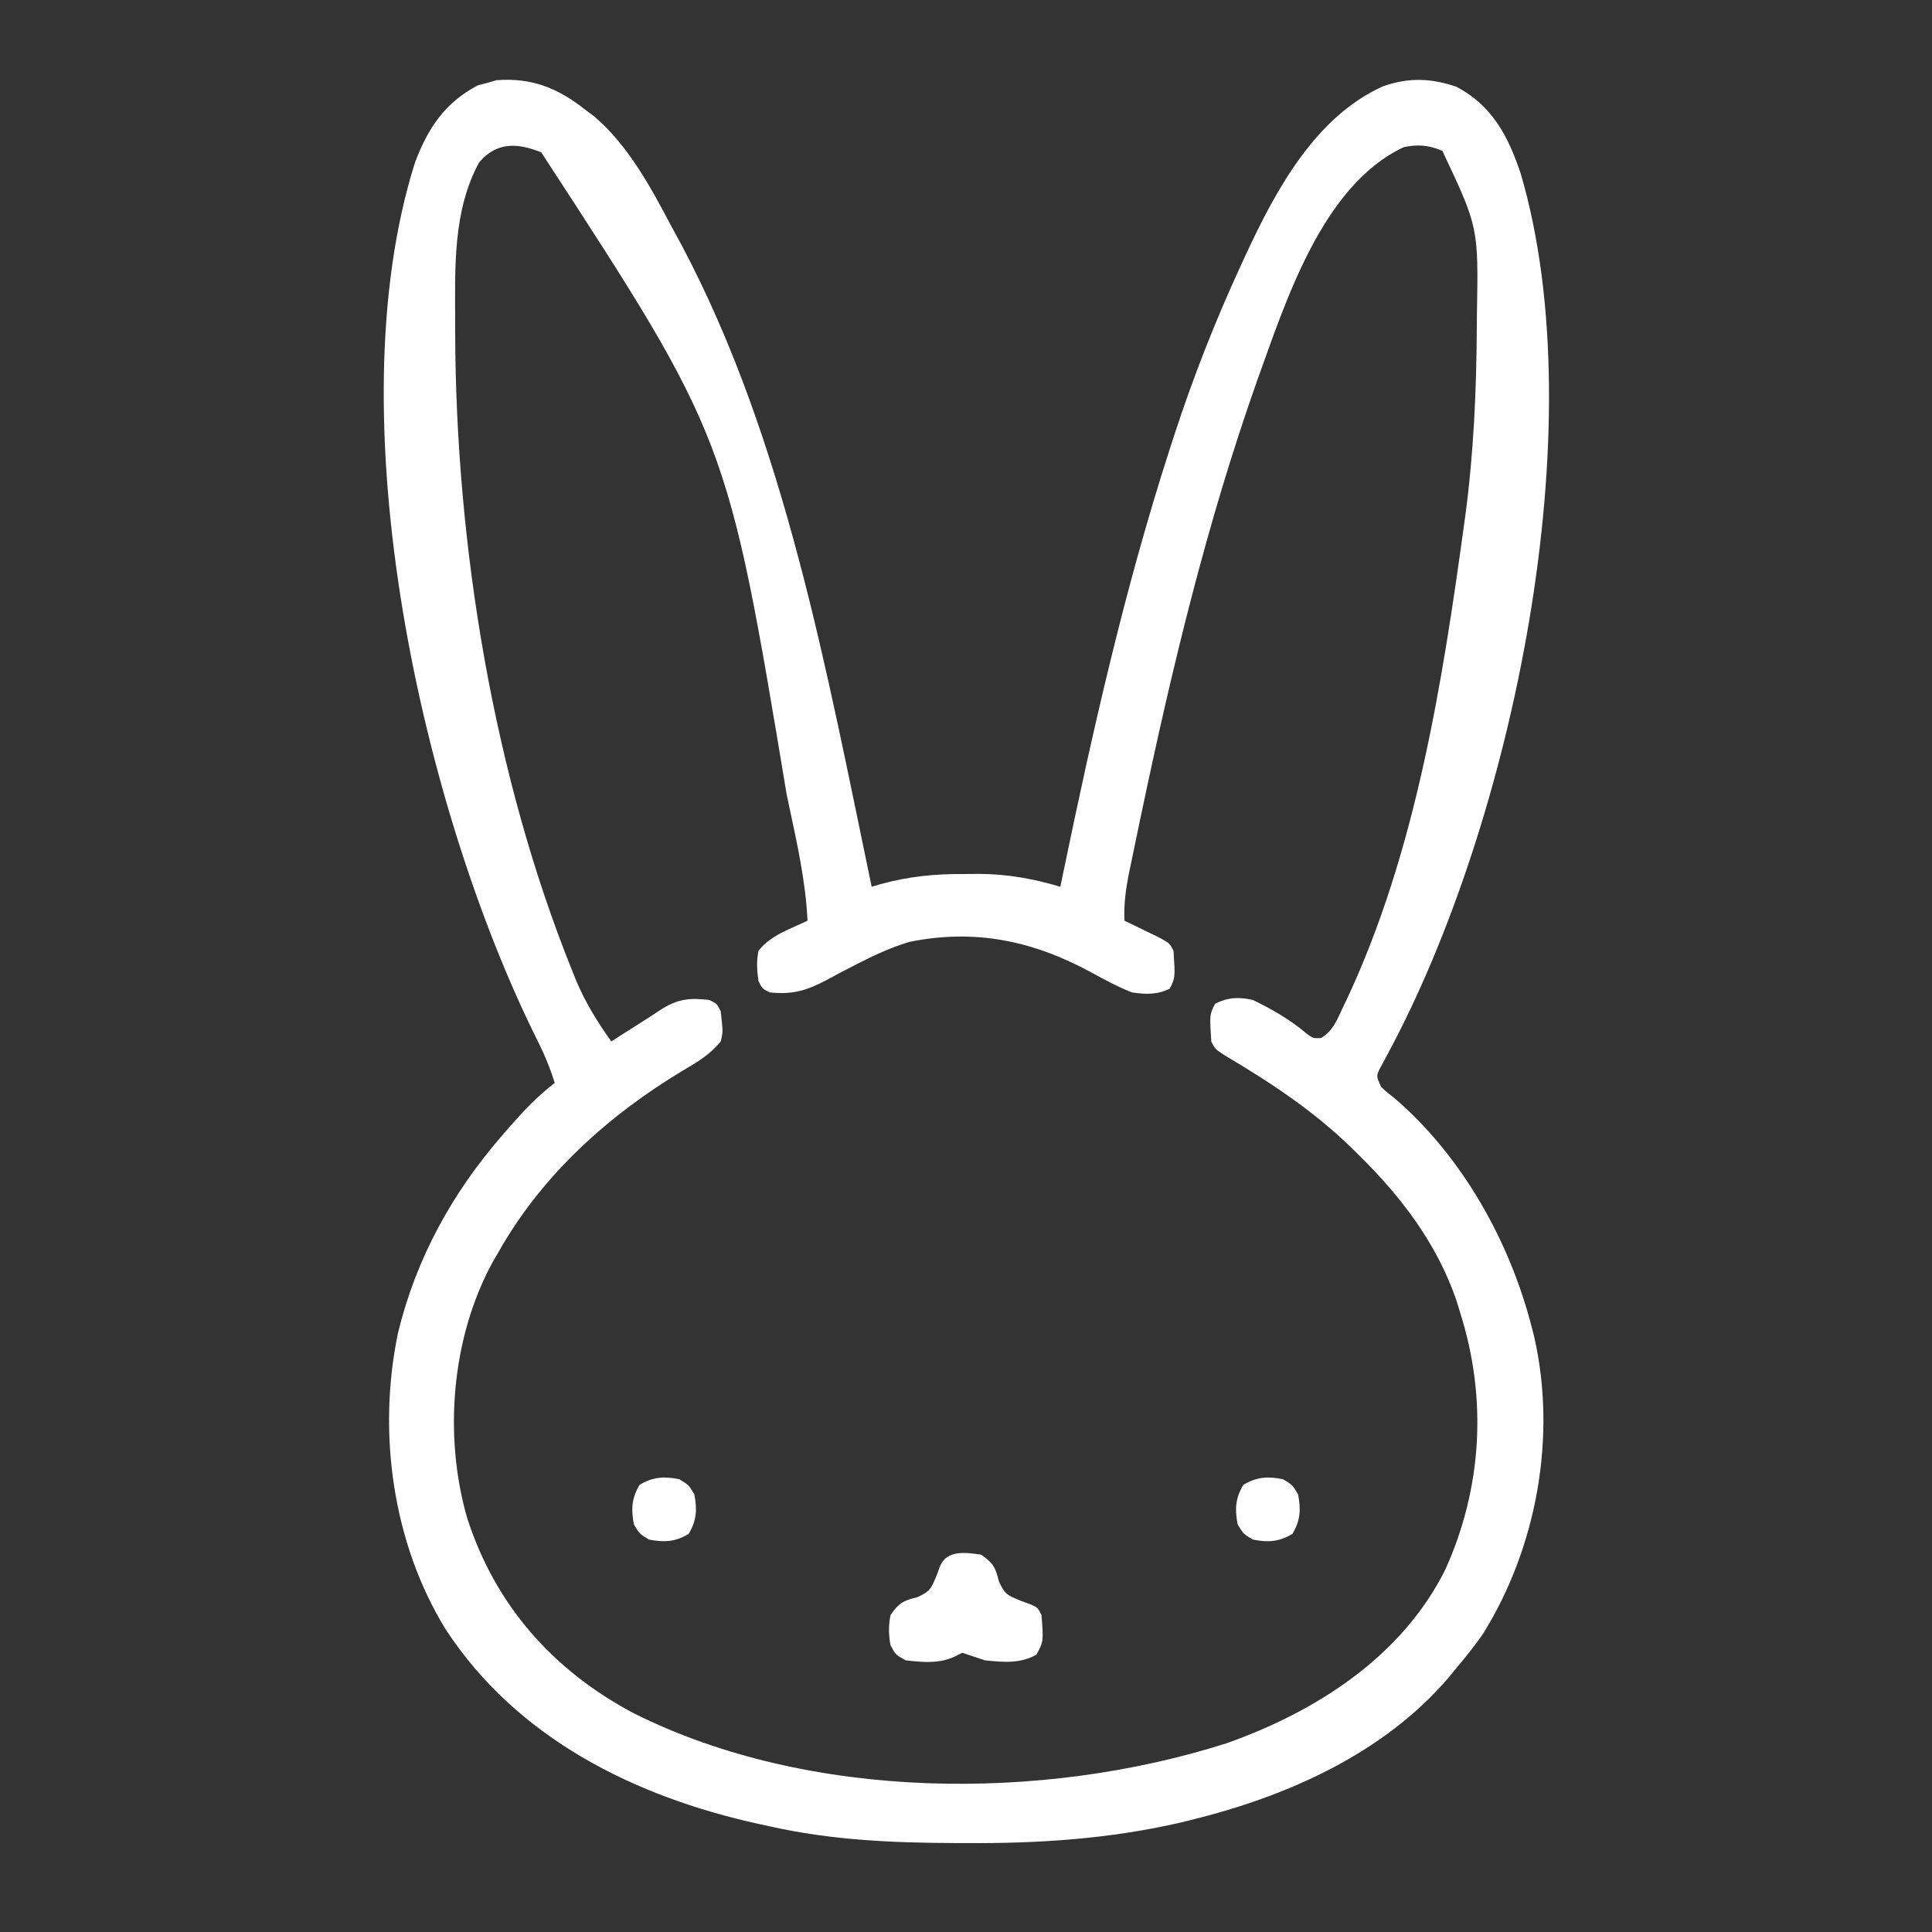 <?xml version="1.0" encoding="UTF-8"?>
<svg version="1.1" xmlns="http://www.w3.org/2000/svg" width="512" height="512">
<rect width="100%" height="100%" fill="#333333" stroke="none"/>
<path d="M0 0 C1.218 0.909 1.218 0.909 2.461 1.836 C11.521 9.558 17.508 20.705 22.995 31.099 C23.889 32.79 24.808 34.468 25.73 36.145 C53.112 87.85 64.138 149.272 76 206 C77.073 205.682 77.073 205.682 78.168 205.357 C85.903 203.222 92.997 202.539 101 202.625 C102.085 202.613 103.171 202.602 104.289 202.59 C111.907 202.617 118.704 203.836 126 206 C126.323 204.437 126.323 204.437 126.652 202.843 C134.522 164.852 143.053 126.945 155 90 C155.363 88.875 155.726 87.75 156.1 86.591 C161.191 70.991 167.106 55.891 174 41 C174.349 40.24 174.698 39.48 175.058 38.696 C183.011 21.548 193.535 1.91 211.57 -6.148 C218.321 -8.515 224.301 -8.295 231 -6 C240.491 -0.975 244.69 7.118 248 17 C267.822 84.326 245.709 189.057 212.855 250.128 C212.479 250.838 212.102 251.547 211.715 252.277 C211.364 252.918 211.013 253.559 210.652 254.219 C209.719 256.195 209.719 256.195 211 259 C212.495 260.438 212.495 260.438 214.375 261.875 C232.509 277.349 245.188 300.124 251 323 C251.187 323.732 251.374 324.463 251.566 325.217 C257.611 351.663 252.271 381.103 238 404 C235.817 407.14 233.467 410.08 231 413 C230.344 413.802 229.688 414.604 229.012 415.43 C211.699 435.75 186.066 447.065 160.625 453.312 C159.23 453.658 159.23 453.658 157.807 454.01 C139.1 458.313 120.453 459.551 101.312 459.438 C100.219 459.434 99.126 459.431 98 459.428 C81.359 459.36 65.294 458.668 49 455 C47.51 454.679 47.51 454.679 45.99 454.351 C13.117 447.097 -17.935 431.712 -36.817 402.915 C-51.021 379.92 -55.028 350.483 -49.513 324.184 C-44.733 304.55 -35.228 287.235 -22 272 C-21.234 271.113 -20.469 270.226 -19.68 269.312 C-16.003 265.138 -12.425 261.395 -8 258 C-9.195 254.092 -10.676 250.504 -12.512 246.854 C-43.211 185.364 -66.385 81.462 -45 14 C-41.566 4.935 -37.093 -1.808 -28.375 -6.375 C-27.199 -6.684 -27.199 -6.684 -26 -7 C-25.134 -7.247 -24.267 -7.495 -23.375 -7.75 C-14.075 -8.439 -7.209 -5.685 0 0 Z M-28 14 C-35.057 26.81 -34.407 42.242 -34.375 56.438 C-34.374 57.351 -34.374 58.264 -34.373 59.204 C-34.222 115.237 -24.332 176.301 -3.312 228.375 C-2.968 229.23 -2.624 230.084 -2.27 230.965 C0.194 236.775 3.343 241.865 7 247 C7.713 246.541 8.426 246.082 9.16 245.609 C11.141 244.34 13.127 243.079 15.117 241.824 C16.76 240.784 18.396 239.733 20.008 238.645 C24.572 235.705 27.736 235.386 33 236 C35 237 35 237 36 239 C36.611 244.495 36.611 244.495 36 247 C33.185 250.447 29.813 252.458 26 254.688 C6.053 266.666 -11.56 282.609 -23 303 C-23.708 304.212 -23.708 304.212 -24.43 305.449 C-35.386 325.49 -37.485 351.54 -31.188 373.312 C-23.747 396.416 -8.445 413.682 12.906 425.011 C59.355 448.29 121.195 448.536 170 433 C193.662 424.643 216.451 410.132 228 387 C237.792 365.378 239.156 341.624 232 319 C231.661 317.889 231.322 316.778 230.973 315.633 C225.78 300.516 216.288 288.078 205 277 C204.507 276.512 204.015 276.023 203.507 275.52 C193.33 265.524 181.714 257.87 169.484 250.629 C167 249 167 249 166 247 C165.549 239.901 165.549 239.901 167 237 C170.447 235.277 173.328 235.165 177 236 C182.012 238.406 186.864 241.184 191.109 244.793 C192.91 246.159 192.91 246.159 195.012 246.117 C198.196 244.328 199.313 241.312 200.812 238.125 C201.158 237.406 201.503 236.687 201.859 235.946 C220.127 197.055 227.201 152.276 233 110 C233.093 109.323 233.186 108.645 233.282 107.947 C235.574 90.993 236.288 74.148 236.375 57.062 C236.383 56.178 236.391 55.293 236.399 54.381 C236.809 31.253 236.809 31.253 227.25 11 C223.74 9.44 220.7 9.209 217 10 C195.261 20.197 185.594 51.331 178.062 72.125 C164.828 109.581 155.517 148.288 147.375 187.125 C147.153 188.18 146.93 189.234 146.701 190.321 C146.072 193.319 145.452 196.319 144.836 199.32 C144.555 200.658 144.555 200.658 144.269 202.023 C143.38 206.424 142.784 210.482 143 215 C143.855 215.41 144.709 215.82 145.59 216.242 C146.695 216.781 147.799 217.32 148.938 217.875 C150.04 218.409 151.142 218.942 152.277 219.492 C155 221 155 221 156 223 C156.451 230.099 156.451 230.099 155 233 C151.709 234.645 148.552 234.545 145 234 C141.229 232.534 137.732 230.63 134.188 228.688 C118.741 220.311 103.431 217.073 85.996 220.609 C81.103 222.085 76.63 224.159 72.094 226.488 C71.214 226.94 70.335 227.391 69.429 227.856 C67.677 228.767 65.935 229.697 64.204 230.646 C58.803 233.504 55.12 234.626 49 234 C47 233 47 233 46 231 C45.602 228.269 45.443 225.711 46 223 C49.135 218.864 54.447 217.188 59 215 C58.511 204.572 56.226 194.491 54.062 184.312 C53.865 183.375 53.667 182.438 53.463 181.472 C37.757 87.077 37.757 87.077 -11.562 11.375 C-17.804 8.878 -23.296 8.511 -28 14 Z " fill="#FFFFFF" transform="translate(155,29)"/>
<path d="M0 0 C3.071 2.101 3.856 3.37 4.688 7 C6.256 10.585 7.076 10.776 10.562 12.25 C11.368 12.544 12.174 12.838 13.004 13.141 C15 14 15 14 16 16 C16.559 22.935 16.559 22.935 14.688 26.5 C10.325 28.935 5.879 28.51 1 28 C-1.004 27.344 -3.005 26.681 -5 26 C-5.599 26.304 -6.199 26.608 -6.816 26.922 C-10.936 28.956 -15.523 28.53 -20 28 C-22.688 26.5 -22.688 26.5 -24 24 C-24.531 21.212 -24.562 18.786 -24 16 C-21.899 12.929 -20.63 12.144 -17 11.312 C-13.415 9.744 -13.224 8.924 -11.75 5.438 C-11.456 4.632 -11.162 3.826 -10.859 2.996 C-8.999 -1.326 -4.075 -0.574 0 0 Z " fill="#FFFFFF" transform="translate(260,412)"/>
<path d="M0 0 C2.5 1.5 2.5 1.5 4 4 C4.791 8.021 4.622 10.964 2.5 14.5 C-1.036 16.622 -3.979 16.791 -8 16 C-10.5 14.5 -10.5 14.5 -12 12 C-12.791 7.979 -12.622 5.036 -10.5 1.5 C-6.964 -0.622 -4.021 -0.791 0 0 Z " fill="#FFFFFF" transform="translate(340,392)"/>
<path d="M0 0 C2.5 1.5 2.5 1.5 4 4 C4.791 8.021 4.622 10.964 2.5 14.5 C-1.036 16.622 -3.979 16.791 -8 16 C-10.5 14.5 -10.5 14.5 -12 12 C-12.791 7.979 -12.622 5.036 -10.5 1.5 C-6.964 -0.622 -4.021 -0.791 0 0 Z " fill="#FFFFFF" transform="translate(180,392)"/>
</svg>
